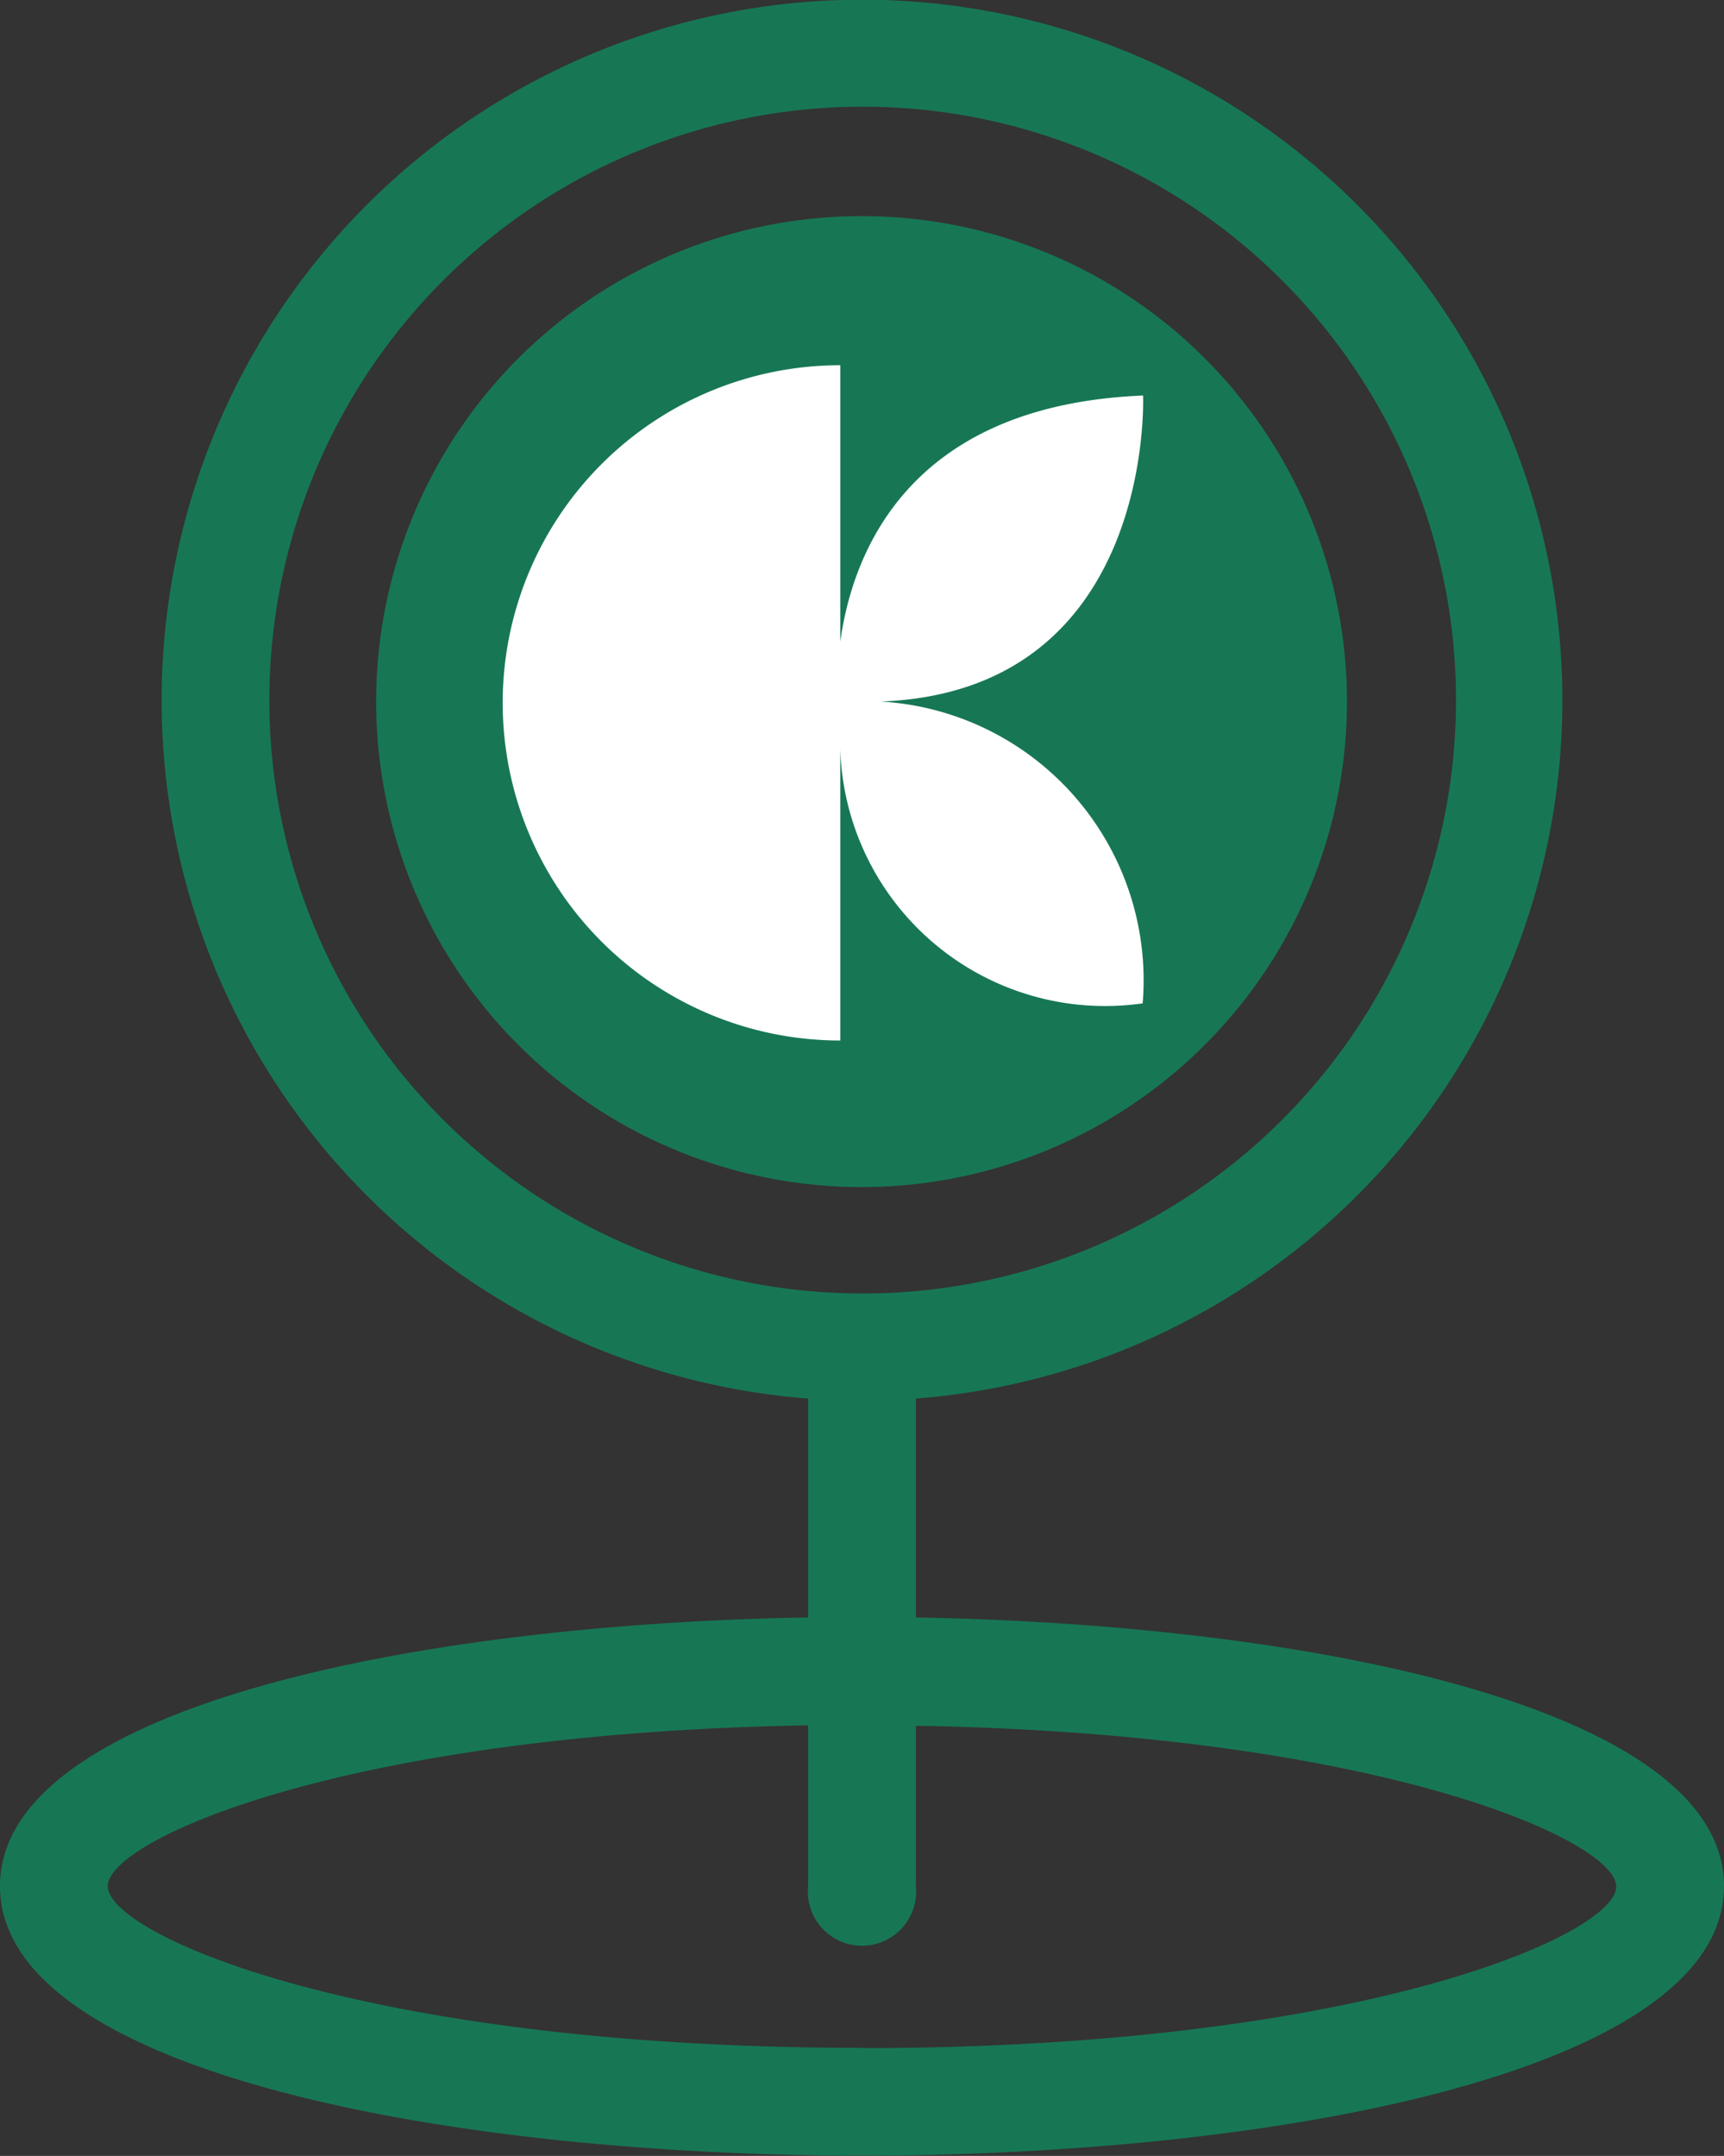 <svg xmlns="http://www.w3.org/2000/svg" width="25.48" height="31.859" viewBox="0 0 25.48 31.859">
  <rect x="0" y="0" width="25.48" height="31.859" fill="#333333" stroke="none"/>
  <g id="noun-location-4452299" transform="translate(0)">
    <path id="Trazado_1241" data-name="Trazado 1241" d="M278.416,122.5a7.174,7.174,0,1,0,5.065,2.1A7.165,7.165,0,0,0,278.416,122.5Z" transform="translate(-265.676 -119.306)" fill="#177755"/>
    <path id="Trazado_1242" data-name="Trazado 1242" d="M223.536,111.3v-3.235a10.351,10.351,0,1,0-1.592,0V111.3c-5.9.1-11.944,1.354-11.944,3.971,0,2.736,6.6,3.981,12.74,3.981s12.74-1.246,12.74-3.981c0-2.618-6.046-3.868-11.944-3.971Zm-9.555-13.546a8.769,8.769,0,1,1,2.568,6.19A8.759,8.759,0,0,1,213.981,97.758Zm8.759,19.906c-7.355,0-11.147-1.675-11.147-2.389,0-.687,3.525-2.261,10.351-2.377v2.377a.8.8,0,1,0,1.592,0V112.9c6.826.116,10.351,1.69,10.351,2.377C233.887,115.99,230.095,117.664,222.74,117.664Z" transform="translate(-210 -87.398)" fill="#177755"/>
    <path id="Trazado_1414" data-name="Trazado 1414" d="M5.586,4.97C9.646,4.818,9.464.448,9.464.448c-3.5.143-4.3,2.366-4.475,3.637V0a4.989,4.989,0,1,0,0,9.979v-4.3A3.916,3.916,0,0,0,9.458,9.43,4.125,4.125,0,0,0,5.586,4.97" transform="translate(7.43 5.397)" fill="#fff"/>
  </g>
</svg>
